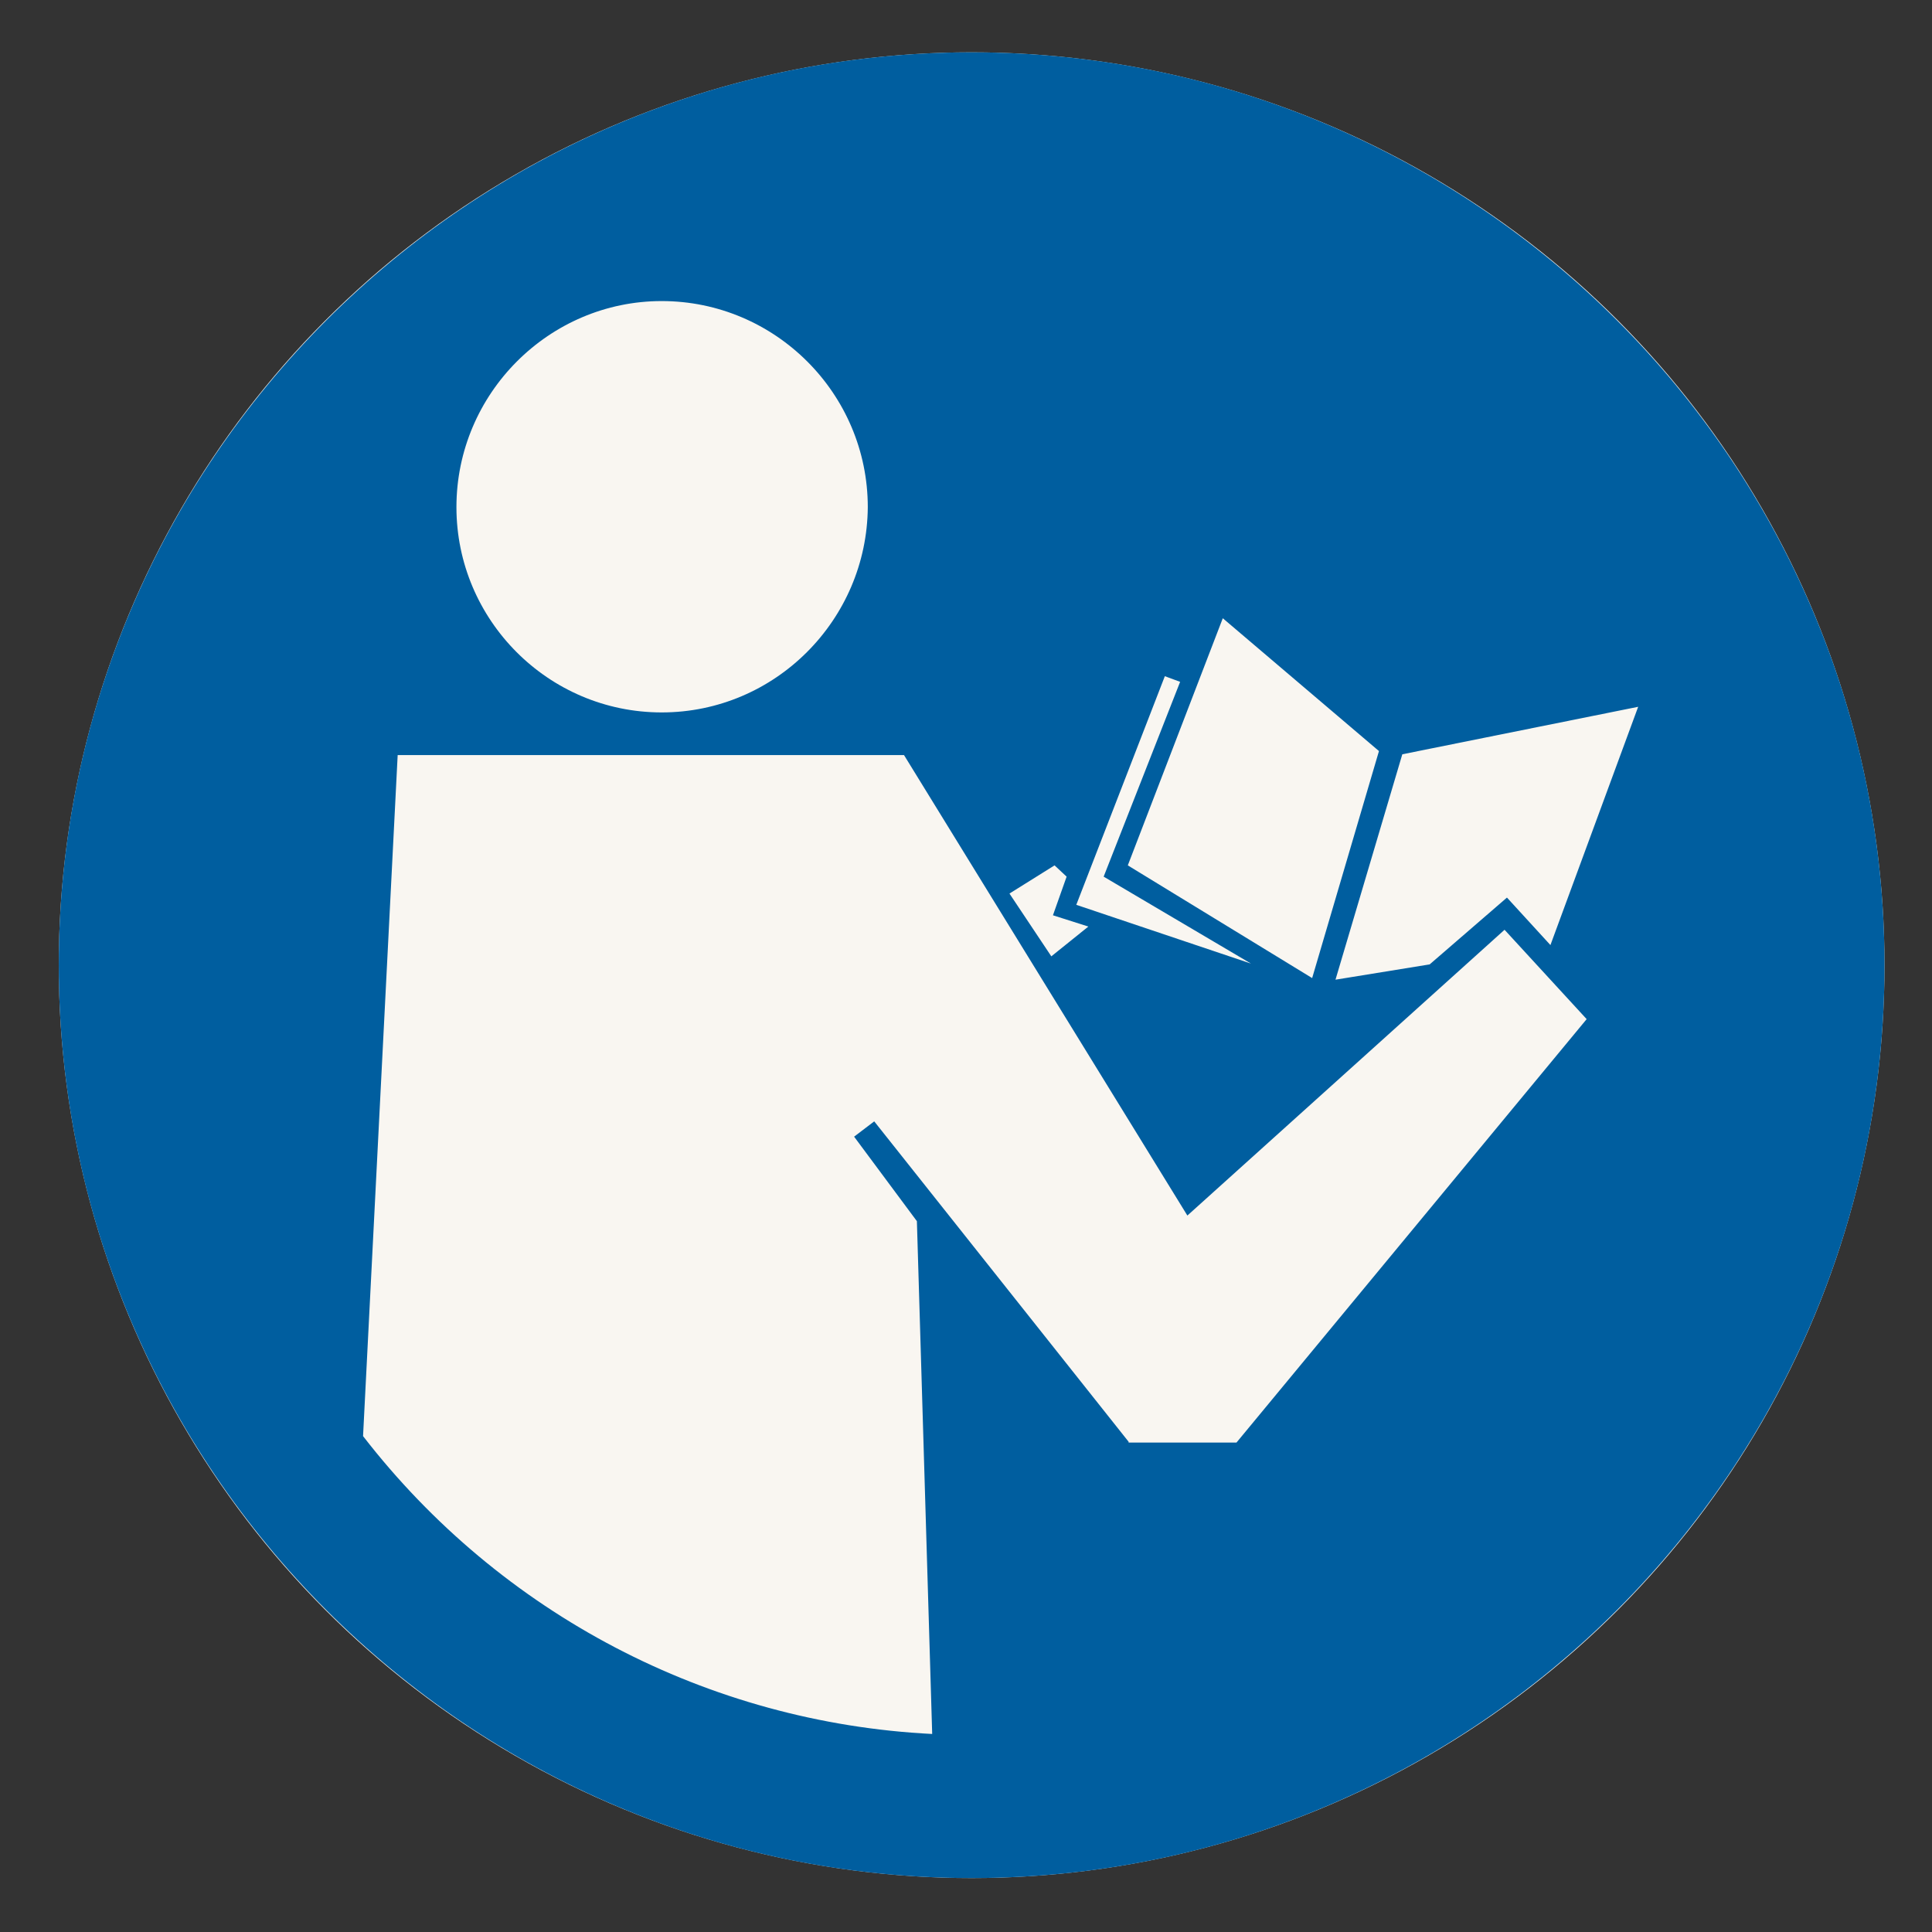 <?xml version="1.0" encoding="utf-8"?>
<!-- Generator: Adobe Illustrator 18.1.1, SVG Export Plug-In . SVG Version: 6.00 Build 0)  -->
<!DOCTYPE svg PUBLIC "-//W3C//DTD SVG 1.1//EN" "http://www.w3.org/Graphics/SVG/1.1/DTD/svg11.dtd">
<svg version="1.1" id="Layer_1" xmlns="http://www.w3.org/2000/svg" xmlns:xlink="http://www.w3.org/1999/xlink" x="0px" y="0px"
	 width="240px" height="240px" viewBox="0 0 240 240" style="enable-background:new 0 0 240 240;" xml:space="preserve">
<rect x="0" y="0" width="240" height="240" fill="#333333" stroke="none"/>
<style type="text/css">
	.st0{fill:#F9F6F1;}
	.st1{fill:#005E9F;}
</style>
<g>
	<circle class="st0" cx="120.7" cy="119.9" r="113.4"/>
	<path class="st1" d="M120.7,6.5C58.2,6.5,7.3,57.4,7.3,119.9c0,62.5,50.9,113.4,113.4,113.4s113.4-50.9,113.4-113.4
		C234.1,57.4,183.2,6.5,120.7,6.5z M82.2,88.5c-14.1,0-25.5-11.5-25.5-25.5c0-14.1,11.5-25.6,25.5-25.6c14.1,0,25.6,11.5,25.6,25.6
		C107.7,77,96.3,88.5,82.2,88.5z M140.2,179.1l-31.6-39.8l-2.5,1.9l7.8,10.5l1.9,63.7c-27.8-1.4-53.6-14.9-70.7-37l4.3-84.6h62.9
		l35.2,57.2l39.4-35.5l10.2,11.1l-43.5,52.6H140.2z M174.2,93.7l29.3-5.9l-10.9,29.6l-5.4-5.9l-9.6,8.3l-11.7,1.9L174.2,93.7z
		 M171.3,93.3l-8.3,28.2l-22.9-14l11.8-30.7L171.3,93.3z M146.6,84.7l-9.5,24.2l18.3,10.8l-21.7-7.3L144.7,84L146.6,84.7z
		 M130.8,113.7l4.4,1.4l-4.6,3.7l-5.2-7.8l5.6-3.5l1.5,1.4L130.8,113.7z"/>
</g>
</svg>
